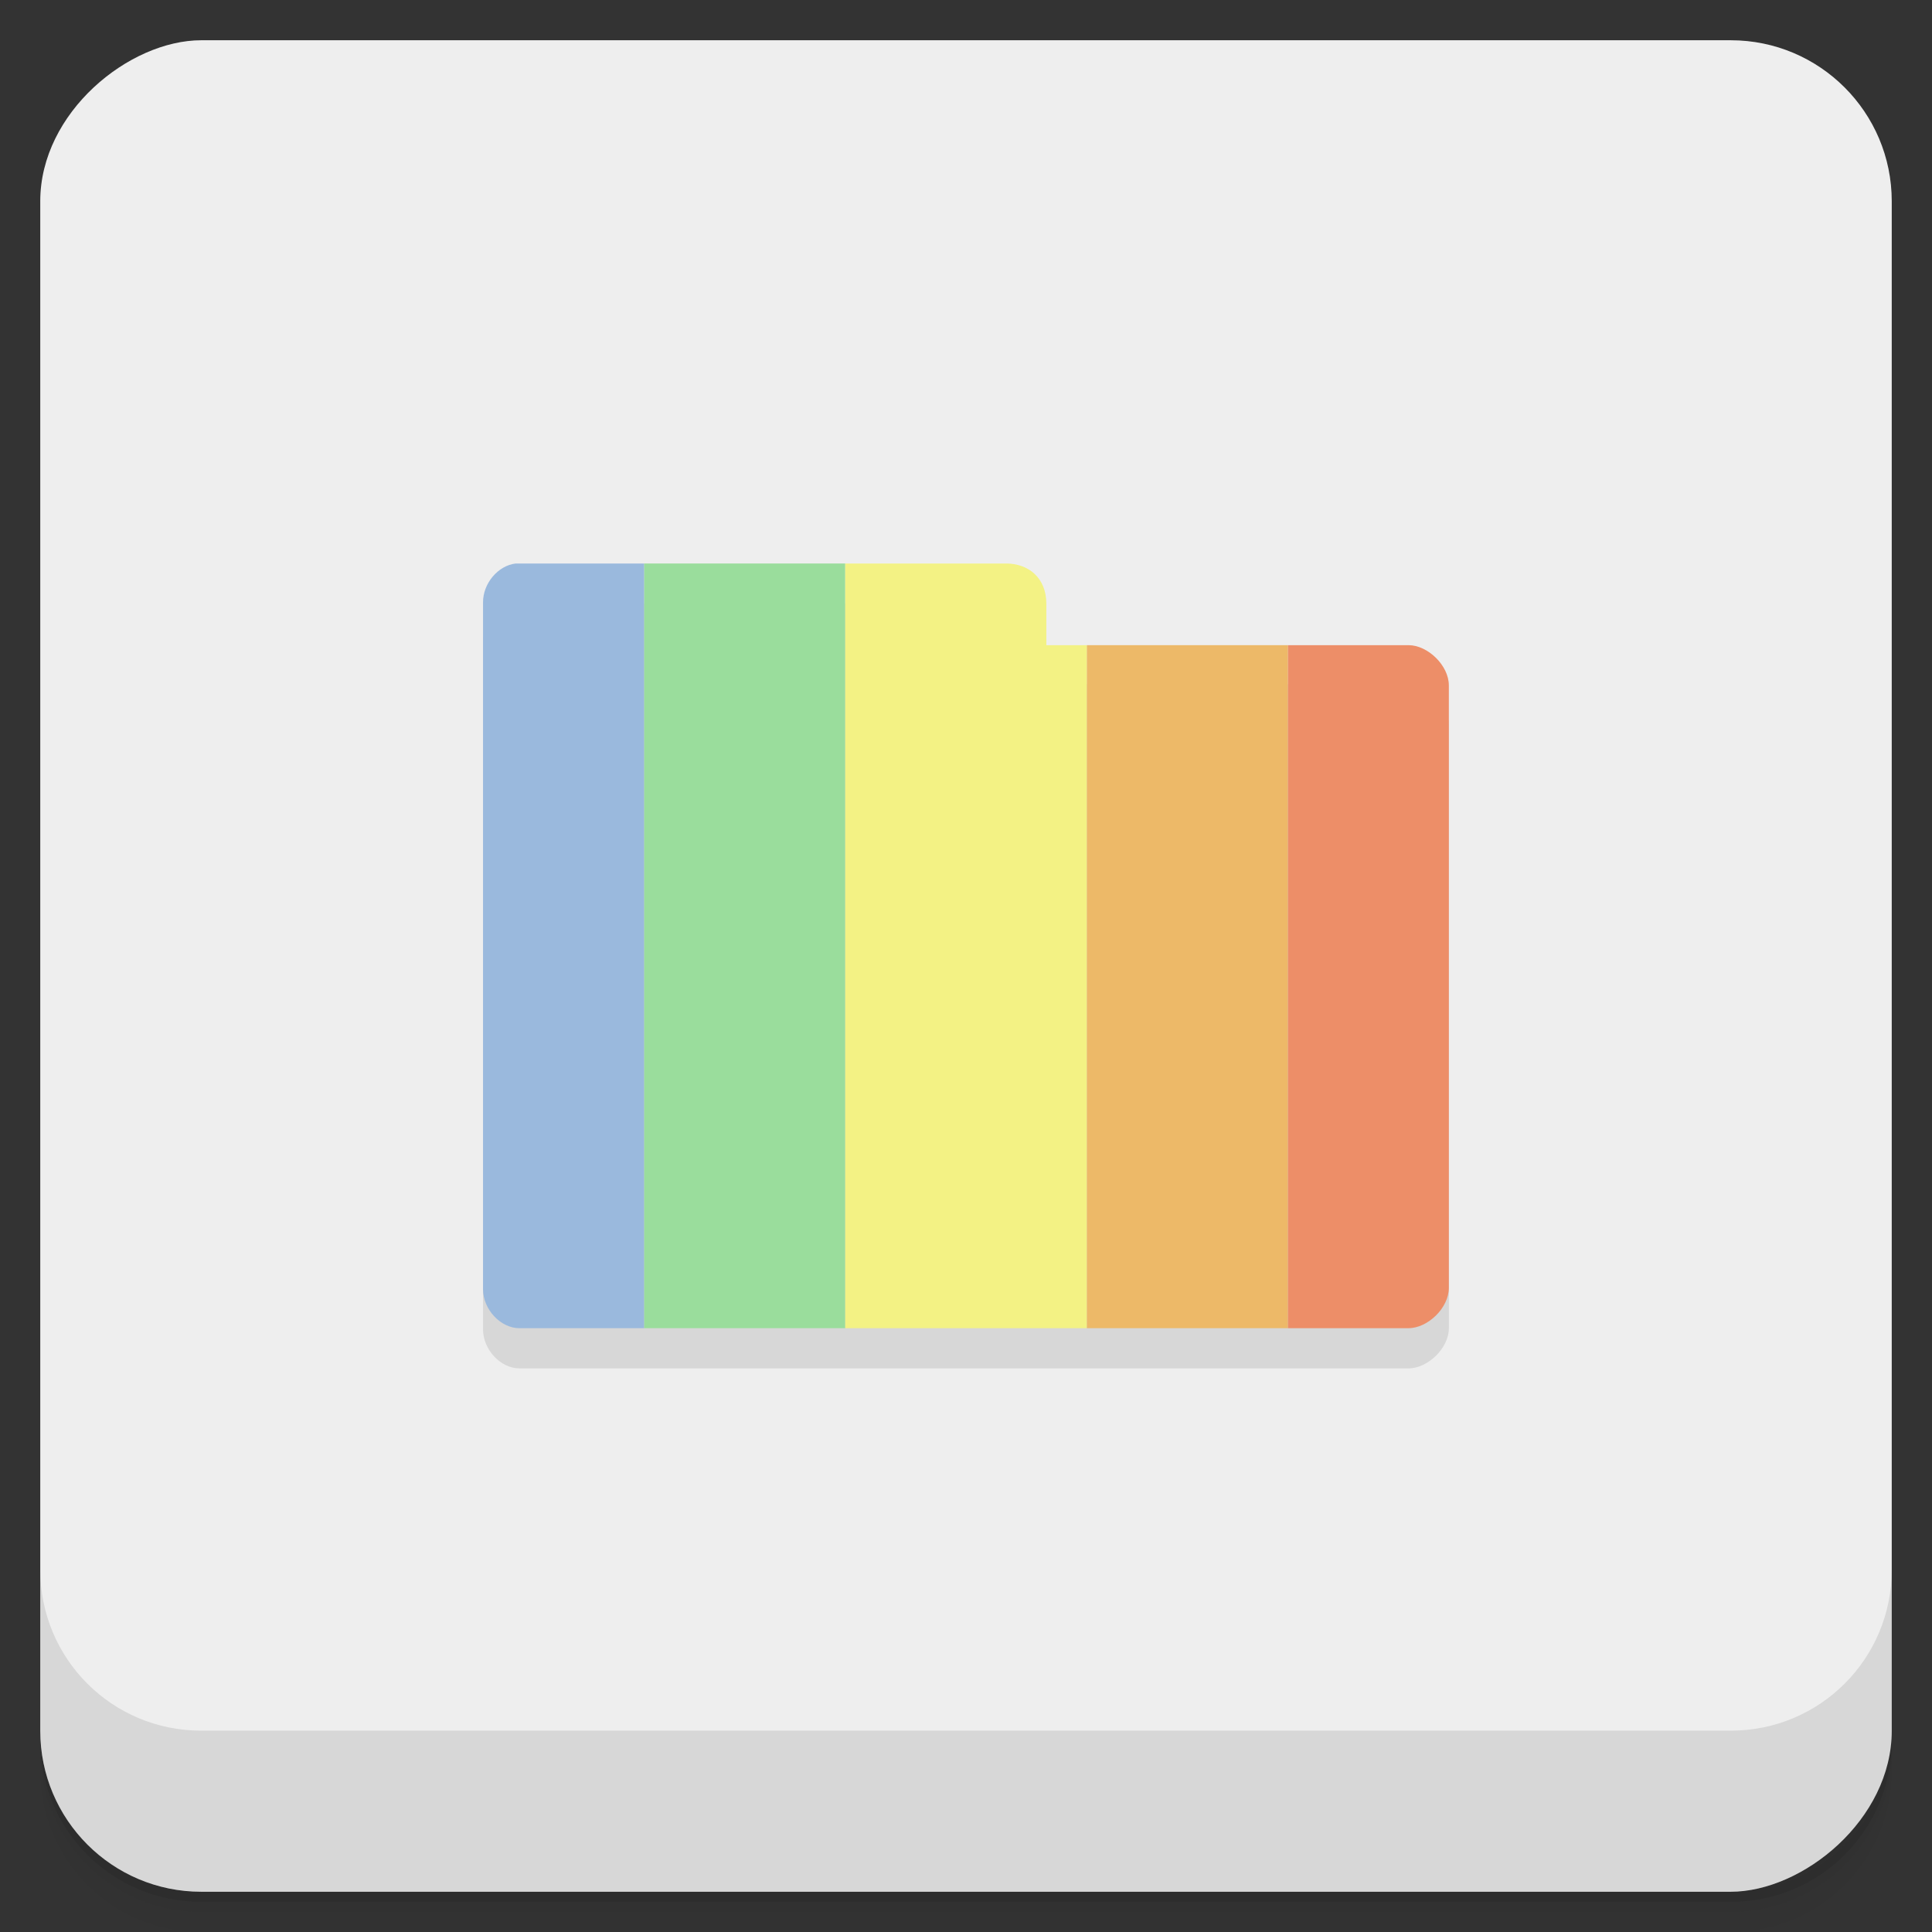 <?xml version="1.0" encoding="UTF-8" standalone="no"?>
<svg
   xmlns:dc="http://purl.org/dc/elements/1.1/"
   xmlns:cc="http://creativecommons.org/ns#"
   xmlns:rdf="http://www.w3.org/1999/02/22-rdf-syntax-ns#"
   xmlns:svg="http://www.w3.org/2000/svg"
   xmlns="http://www.w3.org/2000/svg"
   xmlns:xlink="http://www.w3.org/1999/xlink"
   xmlns:sodipodi="http://sodipodi.sourceforge.net/DTD/sodipodi-0.dtd"
   xmlns:inkscape="http://www.inkscape.org/namespaces/inkscape"
   viewBox="0 0 48 48"
   id="svg2"
   version="1.1"
   inkscape:version="0.91 r13725"
   sodipodi:docname="numix-folders.svg">
  <rect x="0" y="0" width="48" height="48" fill="#333333" stroke="none"/>
  <sodipodi:namedview
     pagecolor="#ffffff"
     bordercolor="#666666"
     borderopacity="1"
     objecttolerance="10"
     gridtolerance="10"
     guidetolerance="10"
     inkscape:pageopacity="0"
     inkscape:pageshadow="2"
     inkscape:window-width="622"
     inkscape:window-height="482"
     id="namedview31"
     showgrid="false"
     inkscape:zoom="4.9166667"
     inkscape:cx="31.339607"
     inkscape:cy="23.321916"
     inkscape:window-x="648"
     inkscape:window-y="32"
     inkscape:window-maximized="0"
     inkscape:current-layer="svg2" />
  <defs
     id="defs4">
    <linearGradient
       id="linearGradient5286"
       gradientUnits="userSpaceOnUse"
       gradientTransform="translate(-48,0.002)"
       x1="1"
       x2="47"
       xlink:href="#linearGradient3764-6">
      <stop
         style="stop-color:#6cb85a;stop-opacity:1"
         id="stop7" />
      <stop
         offset="1"
         style="stop-color:#79be68;stop-opacity:1"
         id="stop9" />
    </linearGradient>
    <linearGradient
       id="linearGradient3764-6"
       x1="1"
       x2="47"
       gradientUnits="userSpaceOnUse"
       gradientTransform="matrix(0,-1,1,0,-1.5e-6,48)">
      <stop
         style="stop-color:#e4e4e4;stop-opacity:1"
         id="stop7-1" />
      <stop
         offset="1"
         style="stop-color:#eee;stop-opacity:1"
         id="stop9-5" />
    </linearGradient>
    <linearGradient
       inkscape:collect="always"
       xlink:href="#linearGradient3764-6"
       id="linearGradient4197"
       x1="-47"
       y1="24"
       x2="-1"
       y2="24"
       gradientUnits="userSpaceOnUse" />
  </defs>
  <g
     id="g11">
    <path
       d="m 1,43 0,0.25 c 0,2.216 1.784,4 4,4 l 38,0 c 2.216,0 4,-1.784 4,-4 L 47,43 c 0,2.216 -1.784,4 -4,4 L 5,47 C 2.784,47 1,45.216 1,43 z m 0,0.5 0,0.5 c 0,2.216 1.784,4 4,4 l 38,0 c 2.216,0 4,-1.784 4,-4 l 0,-0.5 c 0,2.216 -1.784,4 -4,4 l -38,0 c -2.216,0 -4,-1.784 -4,-4 z"
       style="opacity:0.02"
       id="path13" />
    <path
       d="m 1 43.25 0 0.25 c 0 2.216 1.784 4 4 4 l 38 0 c 2.216 0 4 -1.784 4 -4 l 0 -0.25 c 0 2.216 -1.784 4 -4 4 l -38 0 c -2.216 0 -4 -1.784 -4 -4 z"
       style="opacity:0.05"
       id="path15" />
    <path
       d="m 1,43 0,0.25 c 0,2.216 1.784,4 4,4 l 38,0 c 2.216,0 4,-1.784 4,-4 L 47,43 c 0,2.216 -1.784,4 -4,4 L 5,47 C 2.784,47 1,45.216 1,43 z"
       style="opacity:0.1"
       id="path17" />
  </g>
  <rect
     transform="matrix(0,-1,1,0,0,0)"
     rx="4"
     y="1"
     x="-47"
     height="46"
     width="46"
     style="fill:url(#linearGradient4197);fill-opacity:1.0"
     id="rect19" />
  <g
     id="g21">
    <g
       transform="translate(0,-1004.362)"
       id="g23">
      <path
         d="m 1 1043.36 0 4 c 0 2.216 1.784 4 4 4 l 38 0 c 2.216 0 4 -1.784 4 -4 l 0 -4 c 0 2.216 -1.784 4 -4 4 l -38 0 c -2.216 0 -4 -1.784 -4 -4 z"
         style="opacity:0.1"
         id="path25" />
    </g>
  </g>
  <path
     inkscape:connector-curvature="0"
     d="m 12.813,15 c -0.441,0.051 -0.815,0.465 -0.812,0.938 l 0,17.09 c 0,0.5 0.434,0.969 0.906,0.969 l 22.09,0 c 0.473,0 1,-0.5 1,-1 l 0,-15 c 0,-0.5 -0.527,-1 -1,-1 l -9,0 0,-1 c 0,-0.648 -0.449,-1 -1,-1 z"
     style="opacity:0.1;fill:#000000;fill-opacity:1;fill-rule:nonzero;stroke:none"
     id="path27" />
  <path
     inkscape:connector-curvature="0"
     style="opacity:1;fill:#9add9c;fill-opacity:1;fill-rule:nonzero;stroke:none;stroke-width:2.5;stroke-linejoin:round;stroke-miterlimit:4;stroke-dasharray:none;stroke-opacity:1"
     d="m 16,14 0,18.998 5,0 0,-18.998 -5,0 z"
     id="rect3415-6-0" />
  <path
     inkscape:connector-curvature="0"
     style="opacity:1;fill:#9ab9dd;fill-opacity:1;fill-rule:nonzero;stroke:none;stroke-width:2.5;stroke-linejoin:round;stroke-miterlimit:4;stroke-dasharray:none;stroke-opacity:1"
     d="m 12.813,14 c -0.441,0.051 -0.816,0.496 -0.812,0.969 l 0,17.061 c 0,0.5 0.434,0.969 0.906,0.969 l 3.094,0 0,-18.998 -3.188,0 z"
     id="rect3413-8-1" />
  <path
     inkscape:connector-curvature="0"
     style="opacity:1;fill:#edb968;fill-opacity:1;fill-rule:nonzero;stroke:none;stroke-width:2.5;stroke-linejoin:round;stroke-miterlimit:4;stroke-dasharray:none;stroke-opacity:1"
     d="m 27,16.029 0,16.969 5,0 0,-16.969 -5,0 z"
     id="rect3417-3-7" />
  <path
     inkscape:connector-curvature="0"
     style="opacity:1;fill:#ed8e68;fill-opacity:1;fill-rule:nonzero;stroke:none;stroke-width:2.5;stroke-linejoin:round;stroke-miterlimit:4;stroke-dasharray:none;stroke-opacity:1"
     d="m 32,16.029 0,16.969 2.996,0 c 0.473,0 1,-0.5 1,-1 l 0,-14.969 c 0,-0.5 -0.527,-1 -1,-1 l -2.996,0 z"
     id="rect3419-9-7" />
  <path
     inkscape:connector-curvature="0"
     style="opacity:1;fill:#f3f284;fill-opacity:1;fill-rule:nonzero;stroke:none;stroke-width:2.5;stroke-linejoin:round;stroke-miterlimit:4;stroke-dasharray:none;stroke-opacity:1"
     d="m 21,14 0,18.998 6,0 0,-16.969 -1.004,0 0,-1.031 c 0,-0.642 -0.443,-0.993 -0.988,-0.998 l -4.008,0 z"
     id="rect3421-4-9" />
</svg>
